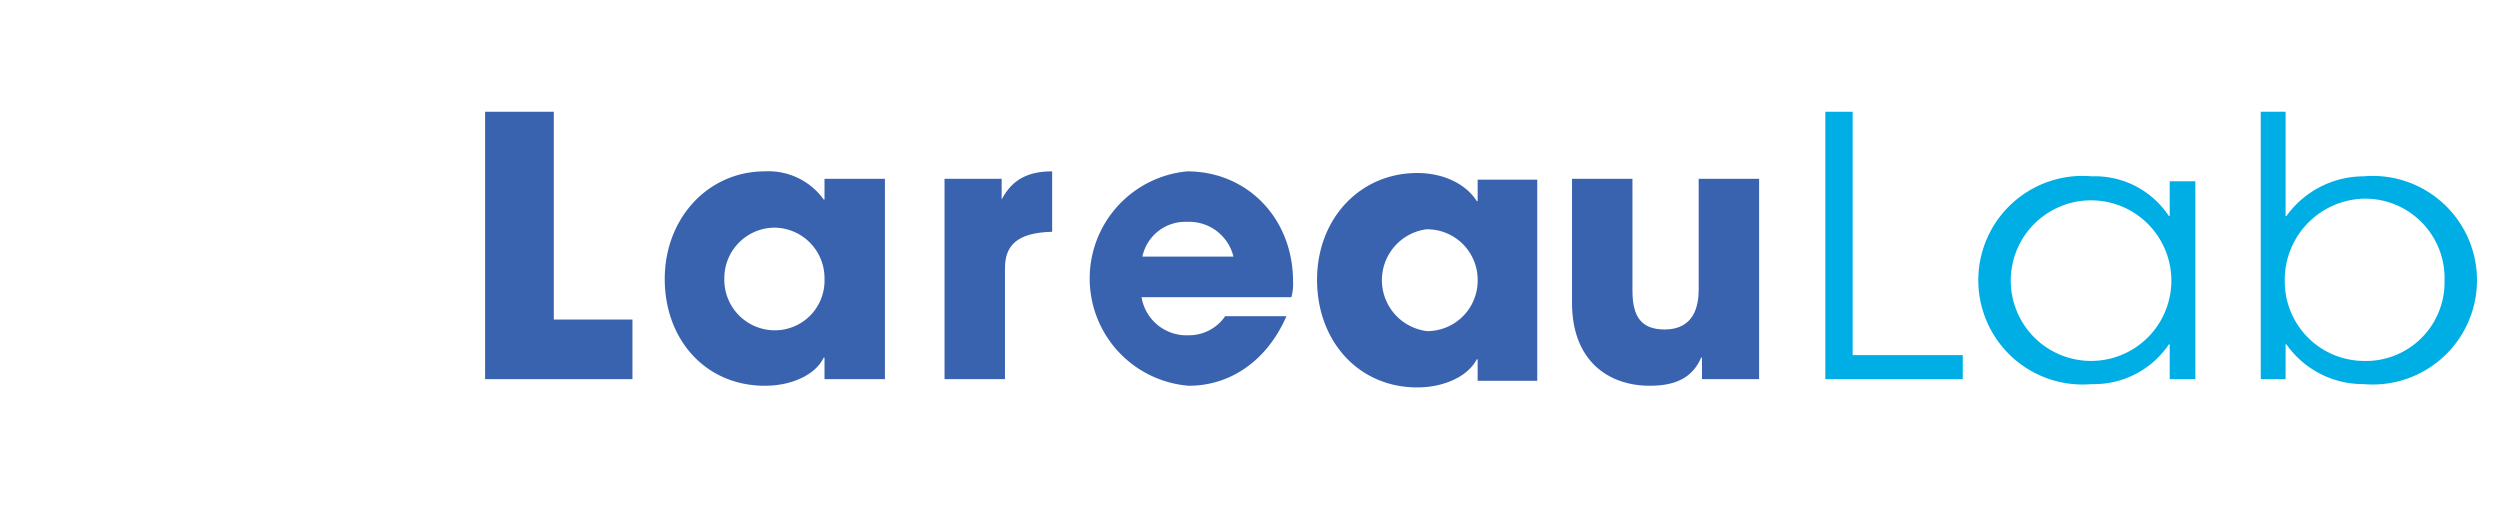 <svg id="Layer_1" data-name="Layer 1" xmlns="http://www.w3.org/2000/svg" viewBox="0 0 302 63">
  <defs>
    <style>
      .cls-1 {
        fill: #3963af;
      }

      .cls-2 {
        fill: #00aee6;
      }

      .cls-3 {
        stroke: #00aee6;
        fill: none;
        stroke-miterlimit: 5;
        stroke-width: 4px;
        stroke-dasharray: 500;
        stroke-dashoffset: 500;
        animation: dash 5s linear forwards;
      }
      .cls-4 {
        stroke: #3963af;
        stroke-width: 4px;
        fill: none;
        stroke-miterlimit: 5;
        stroke-width: 4px;
        stroke-dasharray: 500;
        stroke-dashoffset: 500;
        animation: dash 5s linear forwards;
      }
            @keyframes dash {
  to {
    stroke-dashoffset: 0;
  }
  }
    </style>
  </defs>
  <polygon class="cls-1" points="58.6 45.8 58.6 13.5 66.9 13.5 66.9 38.6 76.4 38.6 76.4 45.8 58.6 45.8"/>
  <path class="cls-1" d="M104.5,48.8V46.2h-.1c-1,2.1-3.9,3.4-7.1,3.4-7.2,0-12.1-5.6-12.1-12.9s5.2-13,12.1-13a8.2,8.2,0,0,1,7.1,3.4h.1V24.6h7.3V48.8Zm0-12.1a6.1,6.1,0,0,0-6.1-6.2,6.1,6.1,0,0,0-6,6.2,6.1,6.1,0,0,0,6,6.2,6,6,0,0,0,6.1-6.2" transform="translate(-4.9 -3)"/>
  <path class="cls-1" d="M119,48.8V24.6h6.9v2.5h0c1.3-2.5,3.3-3.4,6.1-3.4V31c-4.3.1-5.7,1.7-5.7,4.4V48.8Z" transform="translate(-4.9 -3)"/>
  <path class="cls-1" d="M142.8,38.9a5.5,5.5,0,0,0,5.7,4.6,5.3,5.3,0,0,0,4.4-2.3h7.4c-2.3,5.3-6.7,8.4-11.8,8.4a13,13,0,0,1-.2-25.9c7.3,0,12.8,5.7,12.8,13.3a6.2,6.2,0,0,1-.2,1.9ZM153.9,34a5.5,5.5,0,0,0-5.6-4.2,5.3,5.3,0,0,0-5.4,4.2Z" transform="translate(-4.9 -3)"/>
  <path class="cls-1" d="M210.5,48.8V46.2h-.1c-1,2.3-2.9,3.4-6.2,3.4-5.1,0-9.4-3.1-9.4-10v-15h7.3V38.1c0,3.2,1.1,4.7,3.9,4.7s4.1-1.8,4.1-4.8V24.6h7.3V48.8Z" transform="translate(-4.9 -3)"/>
  <polygon class="cls-2" points="220.5 45.8 220.5 13.5 223.8 13.5 223.8 42.9 237.1 42.9 237.1 45.8 220.5 45.8"/>
  <path class="cls-2" d="M267,48.8V44.6h-.1a10.9,10.9,0,0,1-9.3,4.8,12.6,12.6,0,1,1,0-25.1,10.7,10.7,0,0,1,9.3,4.8h.1V24.9h3.1V48.8Zm.2-11.9a9.7,9.7,0,1,0-19.4,0,9.7,9.7,0,1,0,19.4,0" transform="translate(-4.9 -3)"/>
  <path class="cls-2" d="M278,48.8V16.5h3V29.1h.1a11.5,11.5,0,0,1,9.3-4.8,12.6,12.6,0,1,1,0,25.1,11.3,11.3,0,0,1-9.3-4.8H281v4.2ZM290.4,27a9.8,9.8,0,0,0-9.5,9.9,9.6,9.6,0,0,0,9.5,9.7,9.5,9.5,0,0,0,9.8-9.7,9.6,9.6,0,0,0-9.8-9.9" transform="translate(-4.9 -3)"/>
  <path class="cls-3" d="M38.5,45.2a4.8,4.8,0,0,1-4.8-4.7V9.7a4.8,4.8,0,1,0-9.5,0V31.9A4.7,4.7,0,0,0,29,36.7H48.4a4.3,4.3,0,1,1,0,8.5Z" transform="translate(-4.9 -3)"/>
  <path class="cls-4" d="M21.1,61.2a4.7,4.7,0,0,1-4.7-4.8V25.7a4.8,4.8,0,1,0-9.6,0V47.9a4.8,4.8,0,0,0,4.8,4.8H31.1a4.3,4.3,0,0,1,0,8.5Z" transform="translate(-4.9 -3)"/>
  <path class="cls-1" d="M183.4,49V46.4h-.1c-1.1,2.1-4,3.4-7.2,3.4-7.1,0-12.1-5.6-12.1-13s5.2-12.9,12.1-12.9c3,0,5.8,1.2,7.2,3.4h.1V24.7h7.2V49Zm0-12.2a6.1,6.1,0,0,0-6.2-6.1,6.2,6.2,0,0,0,.1,12.3,6.1,6.1,0,0,0,6.1-6.2" transform="translate(-4.9 -3)"/>
</svg>
